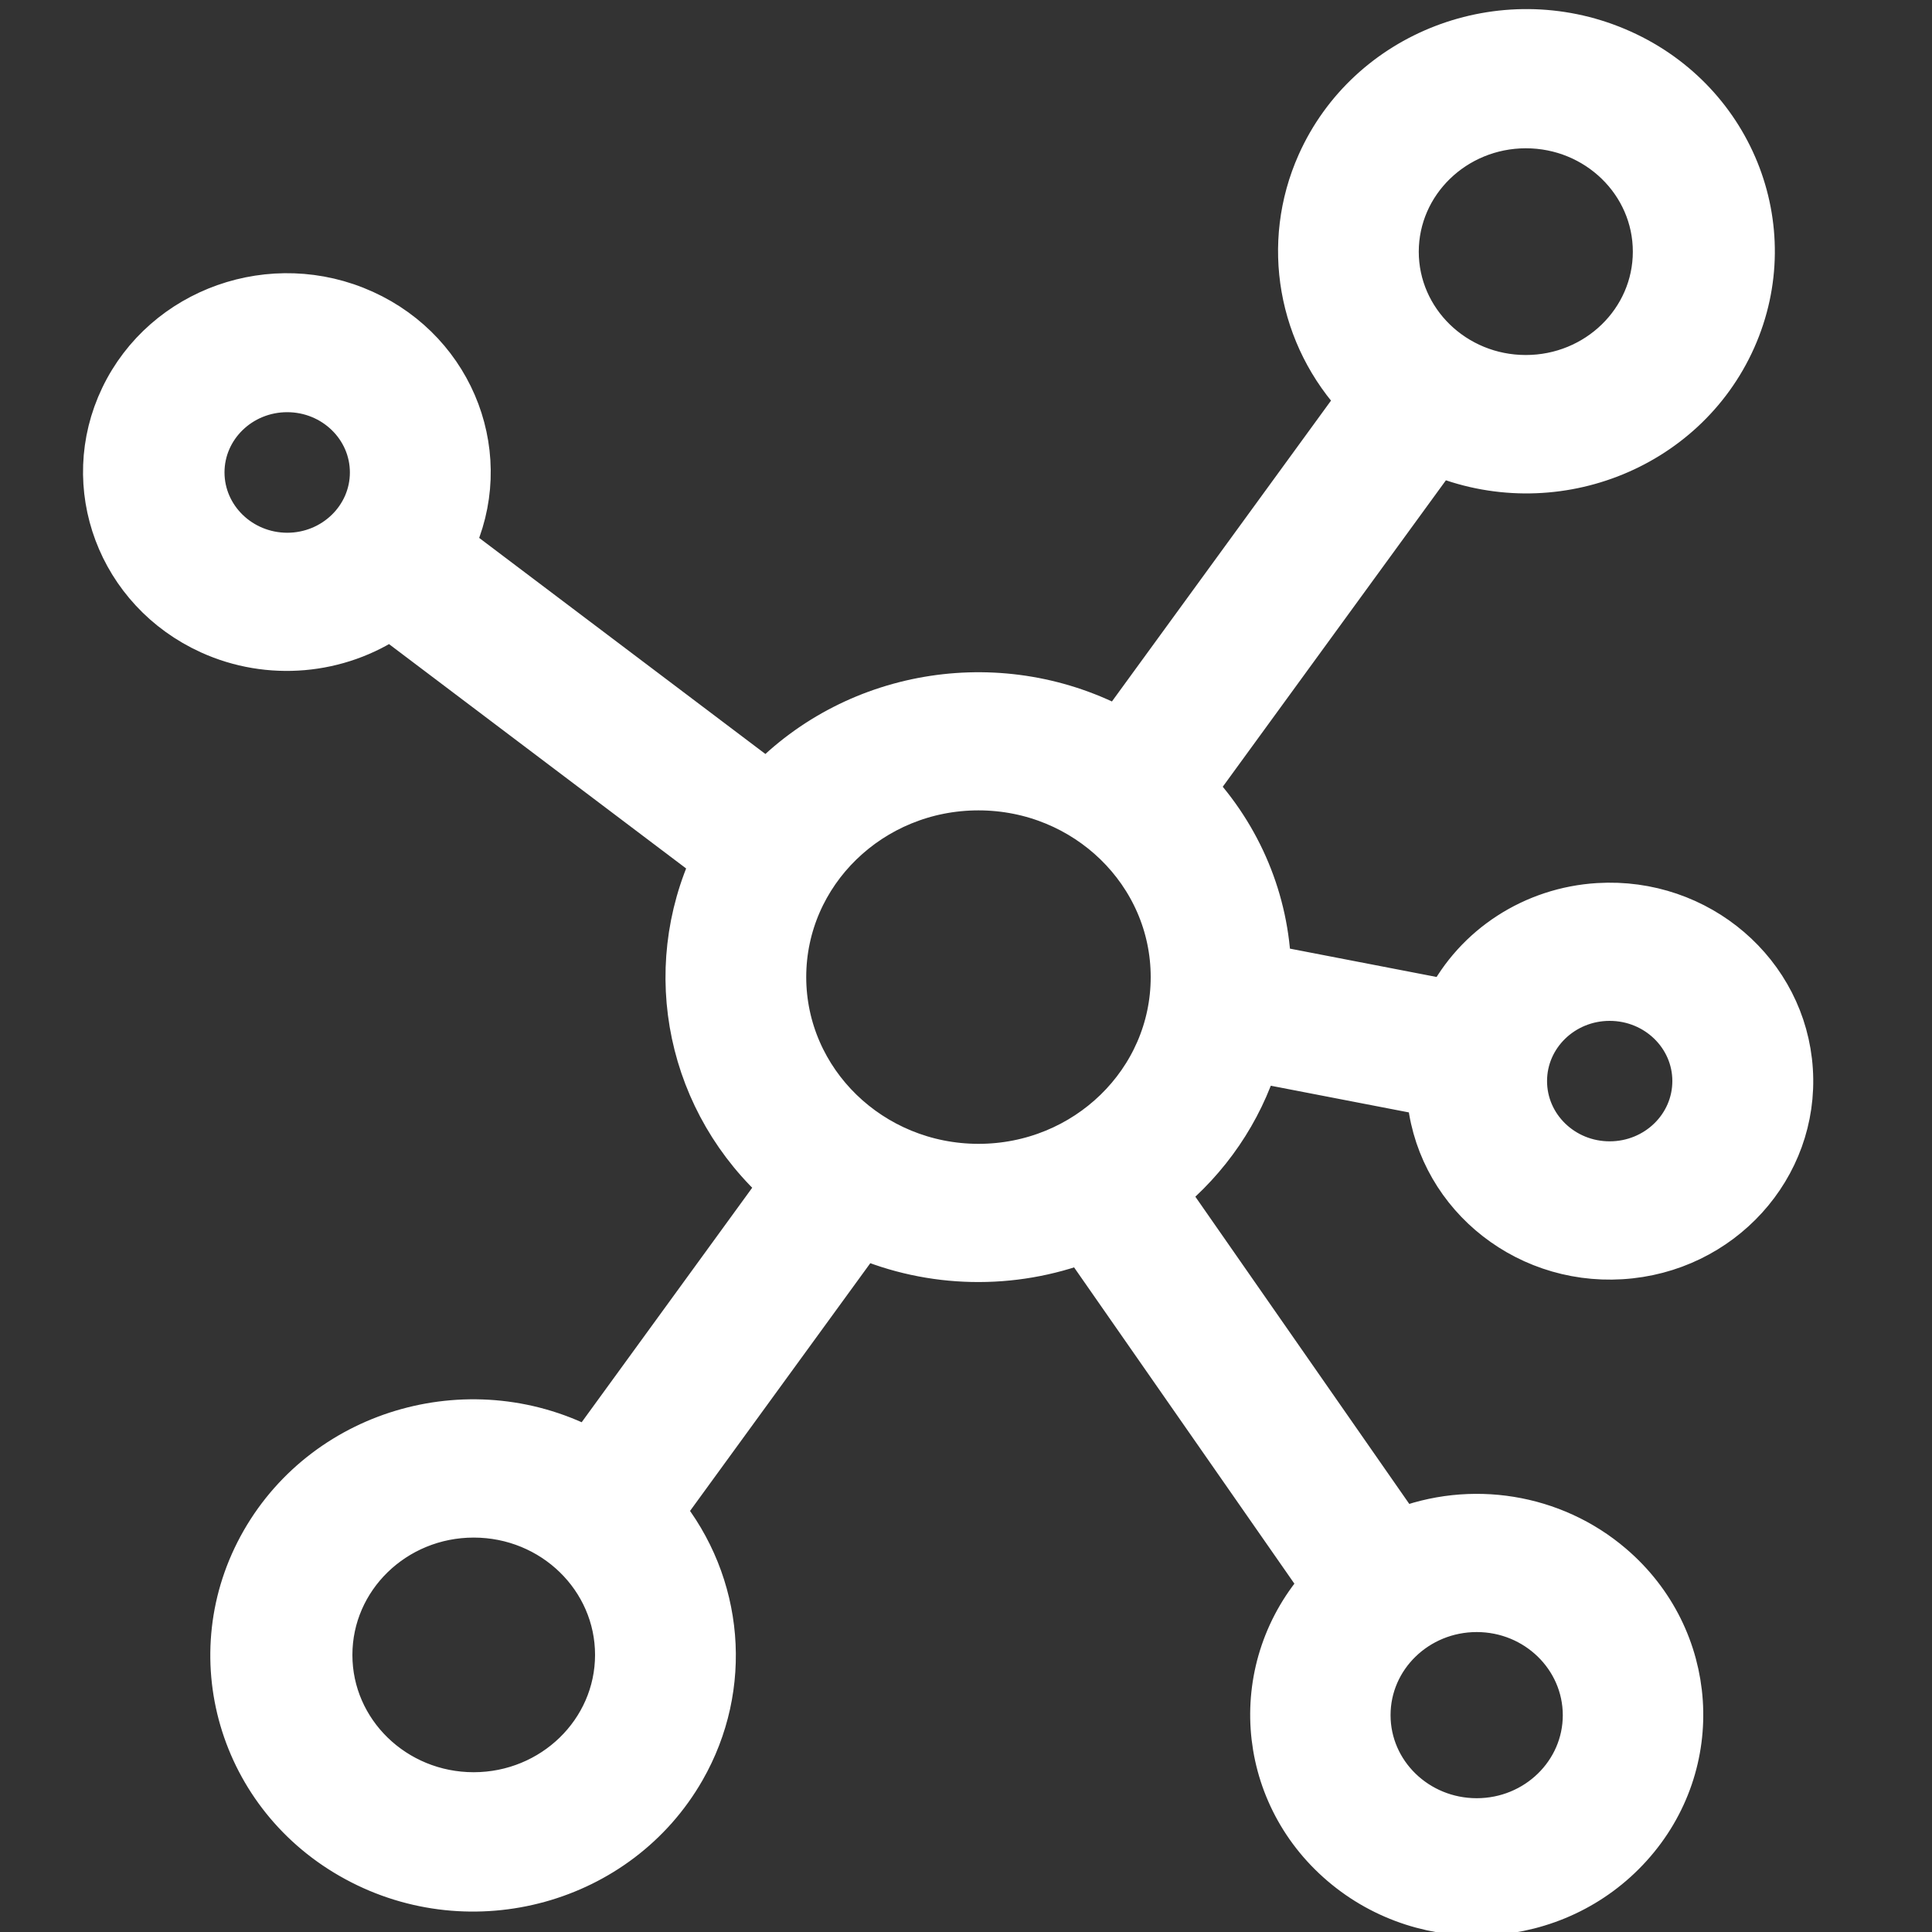 <svg width="20" height="20" viewBox="0 0 20 20" fill="none" xmlns="http://www.w3.org/2000/svg">
<rect x="0" y="0" width="20" height="20" fill="#333333" stroke="none"/>
<g clip-path="url(#clip0)">
<path d="M12.991 10.953L14.812 11.305C14.876 12.299 15.757 13.055 16.78 12.993C17.803 12.931 18.581 12.074 18.517 11.079C18.453 10.085 17.572 9.329 16.549 9.391C15.885 9.431 15.295 9.813 15 10.393L13.116 10.029C13.096 9.335 12.82 8.672 12.338 8.159L14.878 4.671C16.054 5.167 17.421 4.642 17.931 3.499C18.441 2.355 17.901 1.026 16.725 0.531C15.549 0.035 14.182 0.56 13.672 1.703C13.306 2.523 13.473 3.476 14.098 4.133L11.588 7.58C10.387 6.925 8.881 7.154 7.944 8.134L4.655 5.651C5.09 4.746 4.687 3.67 3.756 3.248C2.825 2.826 1.718 3.217 1.284 4.122C0.85 5.028 1.253 6.103 2.184 6.526C2.787 6.8 3.496 6.738 4.041 6.365L7.41 8.909C6.869 10.058 7.155 11.416 8.118 12.265L6.1 15.04C4.909 14.394 3.405 14.809 2.74 15.968C2.076 17.126 2.503 18.589 3.695 19.234C4.886 19.88 6.391 19.465 7.055 18.306C7.542 17.457 7.454 16.406 6.832 15.644L8.921 12.773C9.648 13.087 10.475 13.104 11.216 12.822L13.713 16.407C12.949 17.253 13.035 18.54 13.905 19.282C14.774 20.024 16.098 19.941 16.861 19.095C17.625 18.25 17.539 16.963 16.669 16.221C16.071 15.71 15.228 15.573 14.492 15.867L12.041 12.347C12.491 11.983 12.822 11.498 12.991 10.953ZM16.663 10.318C17.16 10.318 17.562 10.709 17.562 11.191C17.562 11.674 17.16 12.065 16.663 12.065C16.167 12.065 15.765 11.674 15.765 11.191C15.765 10.709 16.167 10.318 16.663 10.318ZM15.795 1.285C16.545 1.285 17.153 1.876 17.153 2.605C17.153 3.334 16.545 3.925 15.795 3.925C15.045 3.925 14.437 3.334 14.437 2.605C14.438 1.876 15.046 1.286 15.795 1.285ZM2.973 5.765C2.477 5.764 2.075 5.373 2.074 4.891C2.074 4.408 2.477 4.017 2.973 4.017C3.469 4.017 3.872 4.408 3.872 4.891C3.872 5.373 3.469 5.765 2.973 5.765ZM4.904 18.596C4.072 18.596 3.398 17.94 3.398 17.132C3.398 16.323 4.072 15.667 4.904 15.667C5.736 15.667 6.41 16.323 6.41 17.132C6.409 17.94 5.735 18.595 4.904 18.596ZM15.287 16.645C15.917 16.645 16.427 17.142 16.428 17.755C16.428 18.368 15.917 18.865 15.287 18.865C14.656 18.865 14.145 18.368 14.145 17.755C14.145 17.142 14.656 16.645 15.287 16.645ZM10.129 12.091C9.007 12.09 8.097 11.206 8.096 10.115C8.096 9.024 9.006 8.139 10.129 8.139C11.252 8.139 12.162 9.024 12.162 10.115C12.162 11.207 11.252 12.091 10.129 12.091Z" fill="white" stroke="white" stroke-width="0.5"/>
</g>
<defs>
<clipPath id="clip0">
<rect width="20" height="20" fill="white"/>
</clipPath>
</defs>
</svg>
